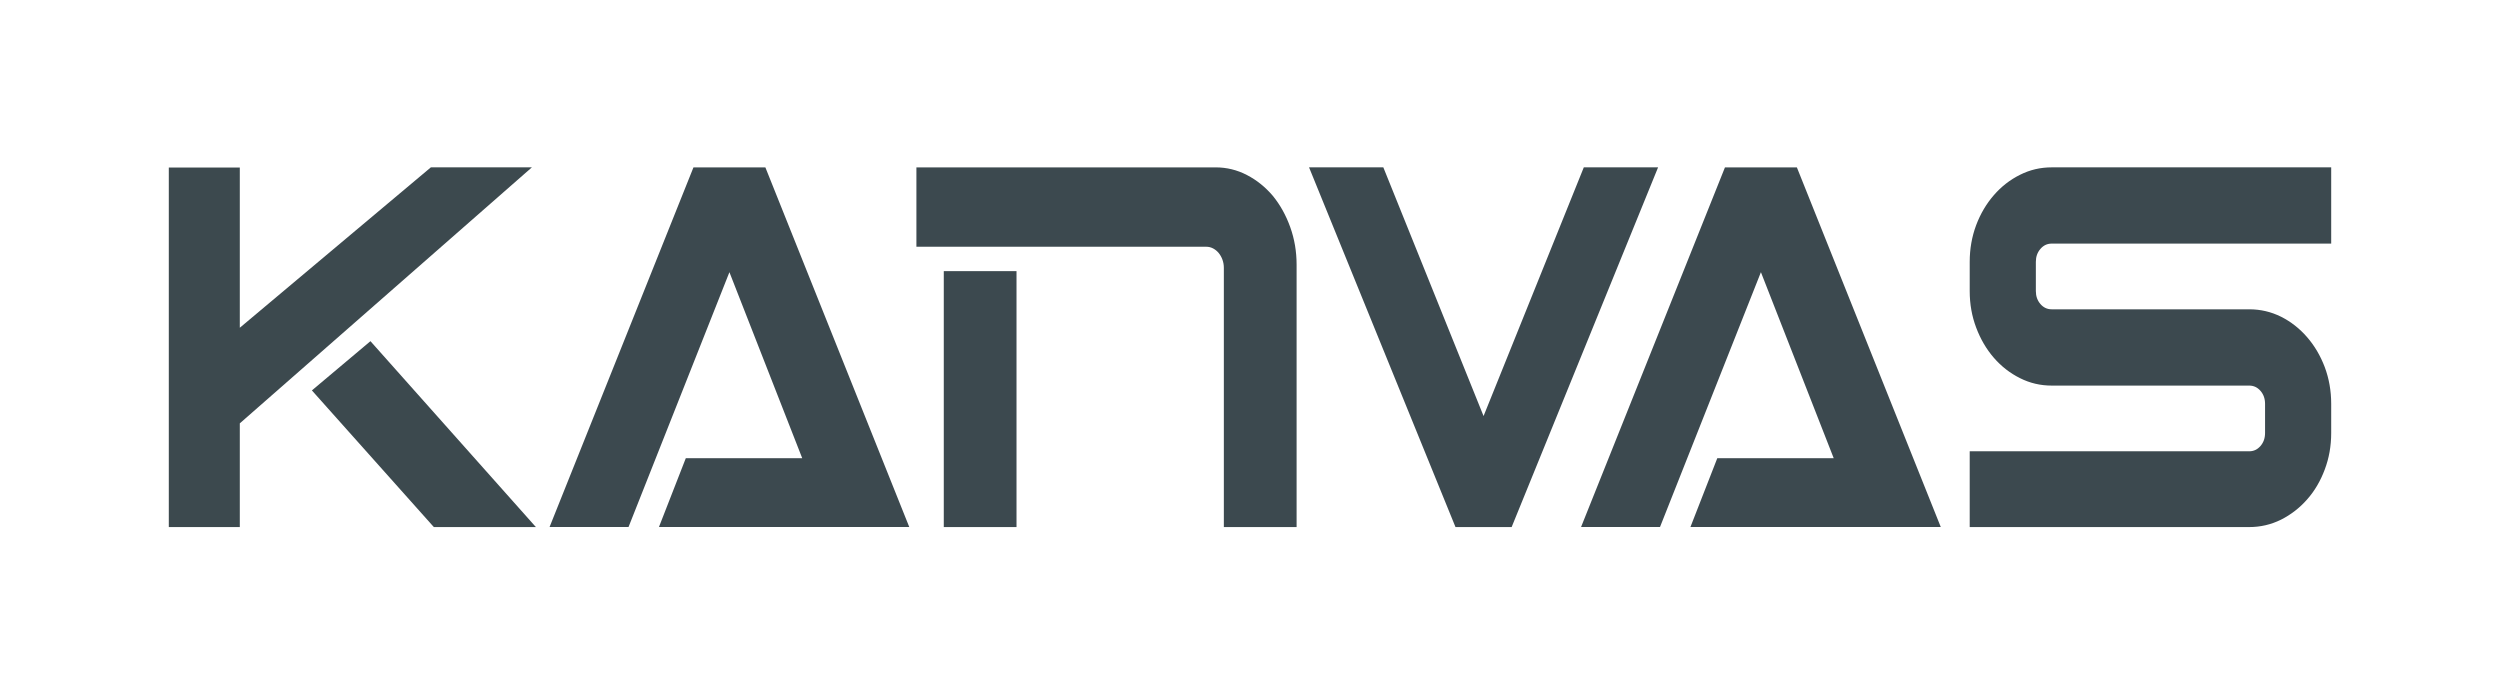 <?xml version="1.0" encoding="UTF-8"?>
<svg id="Layer_1" xmlns="http://www.w3.org/2000/svg" viewBox="0 0 1800 500">
  <defs>
    <style>
      .cls-1 {
        fill: #3c494e;
      }

      .cls-2 {
        fill: #3c494f;
      }
    </style>
  </defs>
  <path class="cls-2" d="M933.54,379.5h-52.37v-186.66c0-2.07-.34-4.03-1.01-5.87-.67-1.84-1.58-3.45-2.72-4.83-1.15-1.39-2.49-2.47-4.02-3.28-1.53-.8-3.16-1.2-4.88-1.2h-208.73v-57.15h215.46c7.94,0,15.45,1.84,22.54,5.52,7.08,3.68,13.3,8.69,18.66,15.02,5.26,6.45,9.42,13.93,12.48,22.45,3.06,8.51,4.6,17.55,4.6,27.1v188.9ZM731.89,379.5h-52.37v-184.3h52.37v184.3Z"/>
  <path class="cls-2" d="M1193.82,120.5l-105.44,259h-40.42l-105.44-259h53.48l72.17,179.06,72.17-179.06h53.48Z"/>
  <polygon class="cls-2" points="1241.96 120.54 1138.36 379.46 1195.2 379.46 1267.86 195.97 1320.28 329.92 1236.44 329.92 1217.11 379.46 1397.36 379.46 1293.76 120.54 1241.96 120.54"/>
  <path class="cls-2" d="M1678.46,311.81c0,9.32-1.55,18.08-4.64,26.25-3.09,8.29-7.33,15.49-12.73,21.57-5.4,6.12-11.64,10.94-18.72,14.51-7.19,3.57-14.82,5.35-22.91,5.35h-201.27v-54.56h201.27c3.2,0,5.89-1.27,8.09-3.81,2.2-2.53,3.29-5.64,3.29-9.32v-21.06c0-3.69-1.09-6.79-3.29-9.32-2.2-2.53-4.89-3.79-8.09-3.79h-142.28c-8.07,0-15.67-1.78-22.75-5.35-7.19-3.57-13.48-8.47-18.87-14.68-5.4-6.22-9.63-13.48-12.73-21.75-3.09-8.19-4.64-16.93-4.64-26.25v-21.06c0-9.32,1.55-18.14,4.64-26.42,3.09-8.19,7.33-15.37,12.73-21.59,5.38-6.22,11.68-11.11,18.87-14.68,7.09-3.57,14.68-5.35,22.75-5.35h201.28v54.9h-201.28c-3.19,0-5.89,1.27-8.07,3.81-2.2,2.53-3.3,5.64-3.3,9.32v21.06c0,3.69,1.11,6.79,3.3,9.32,2.18,2.53,4.89,3.79,8.07,3.79h142.28c8.09,0,15.72,1.78,22.91,5.35,7.09,3.57,13.33,8.47,18.72,14.68,5.4,6.22,9.63,13.42,12.73,21.59,3.09,8.29,4.64,17.09,4.64,26.42v21.06Z"/>
  <g>
    <polyline class="cls-1" points="382.95 120.5 310.21 120.5 172.66 235.98 172.66 120.64 121.54 120.64 121.54 379.5 172.66 379.5 172.66 304.81"/>
    <polygon class="cls-1" points="266.72 245.64 385.85 379.5 312.37 379.5 224.56 281.1 266.72 245.64"/>
  </g>
  <polygon class="cls-2" points="499.28 120.54 395.68 379.46 452.53 379.46 525.18 195.97 577.61 329.92 493.77 329.92 474.44 379.46 654.68 379.46 551.08 120.54 499.28 120.54"/>
</svg>